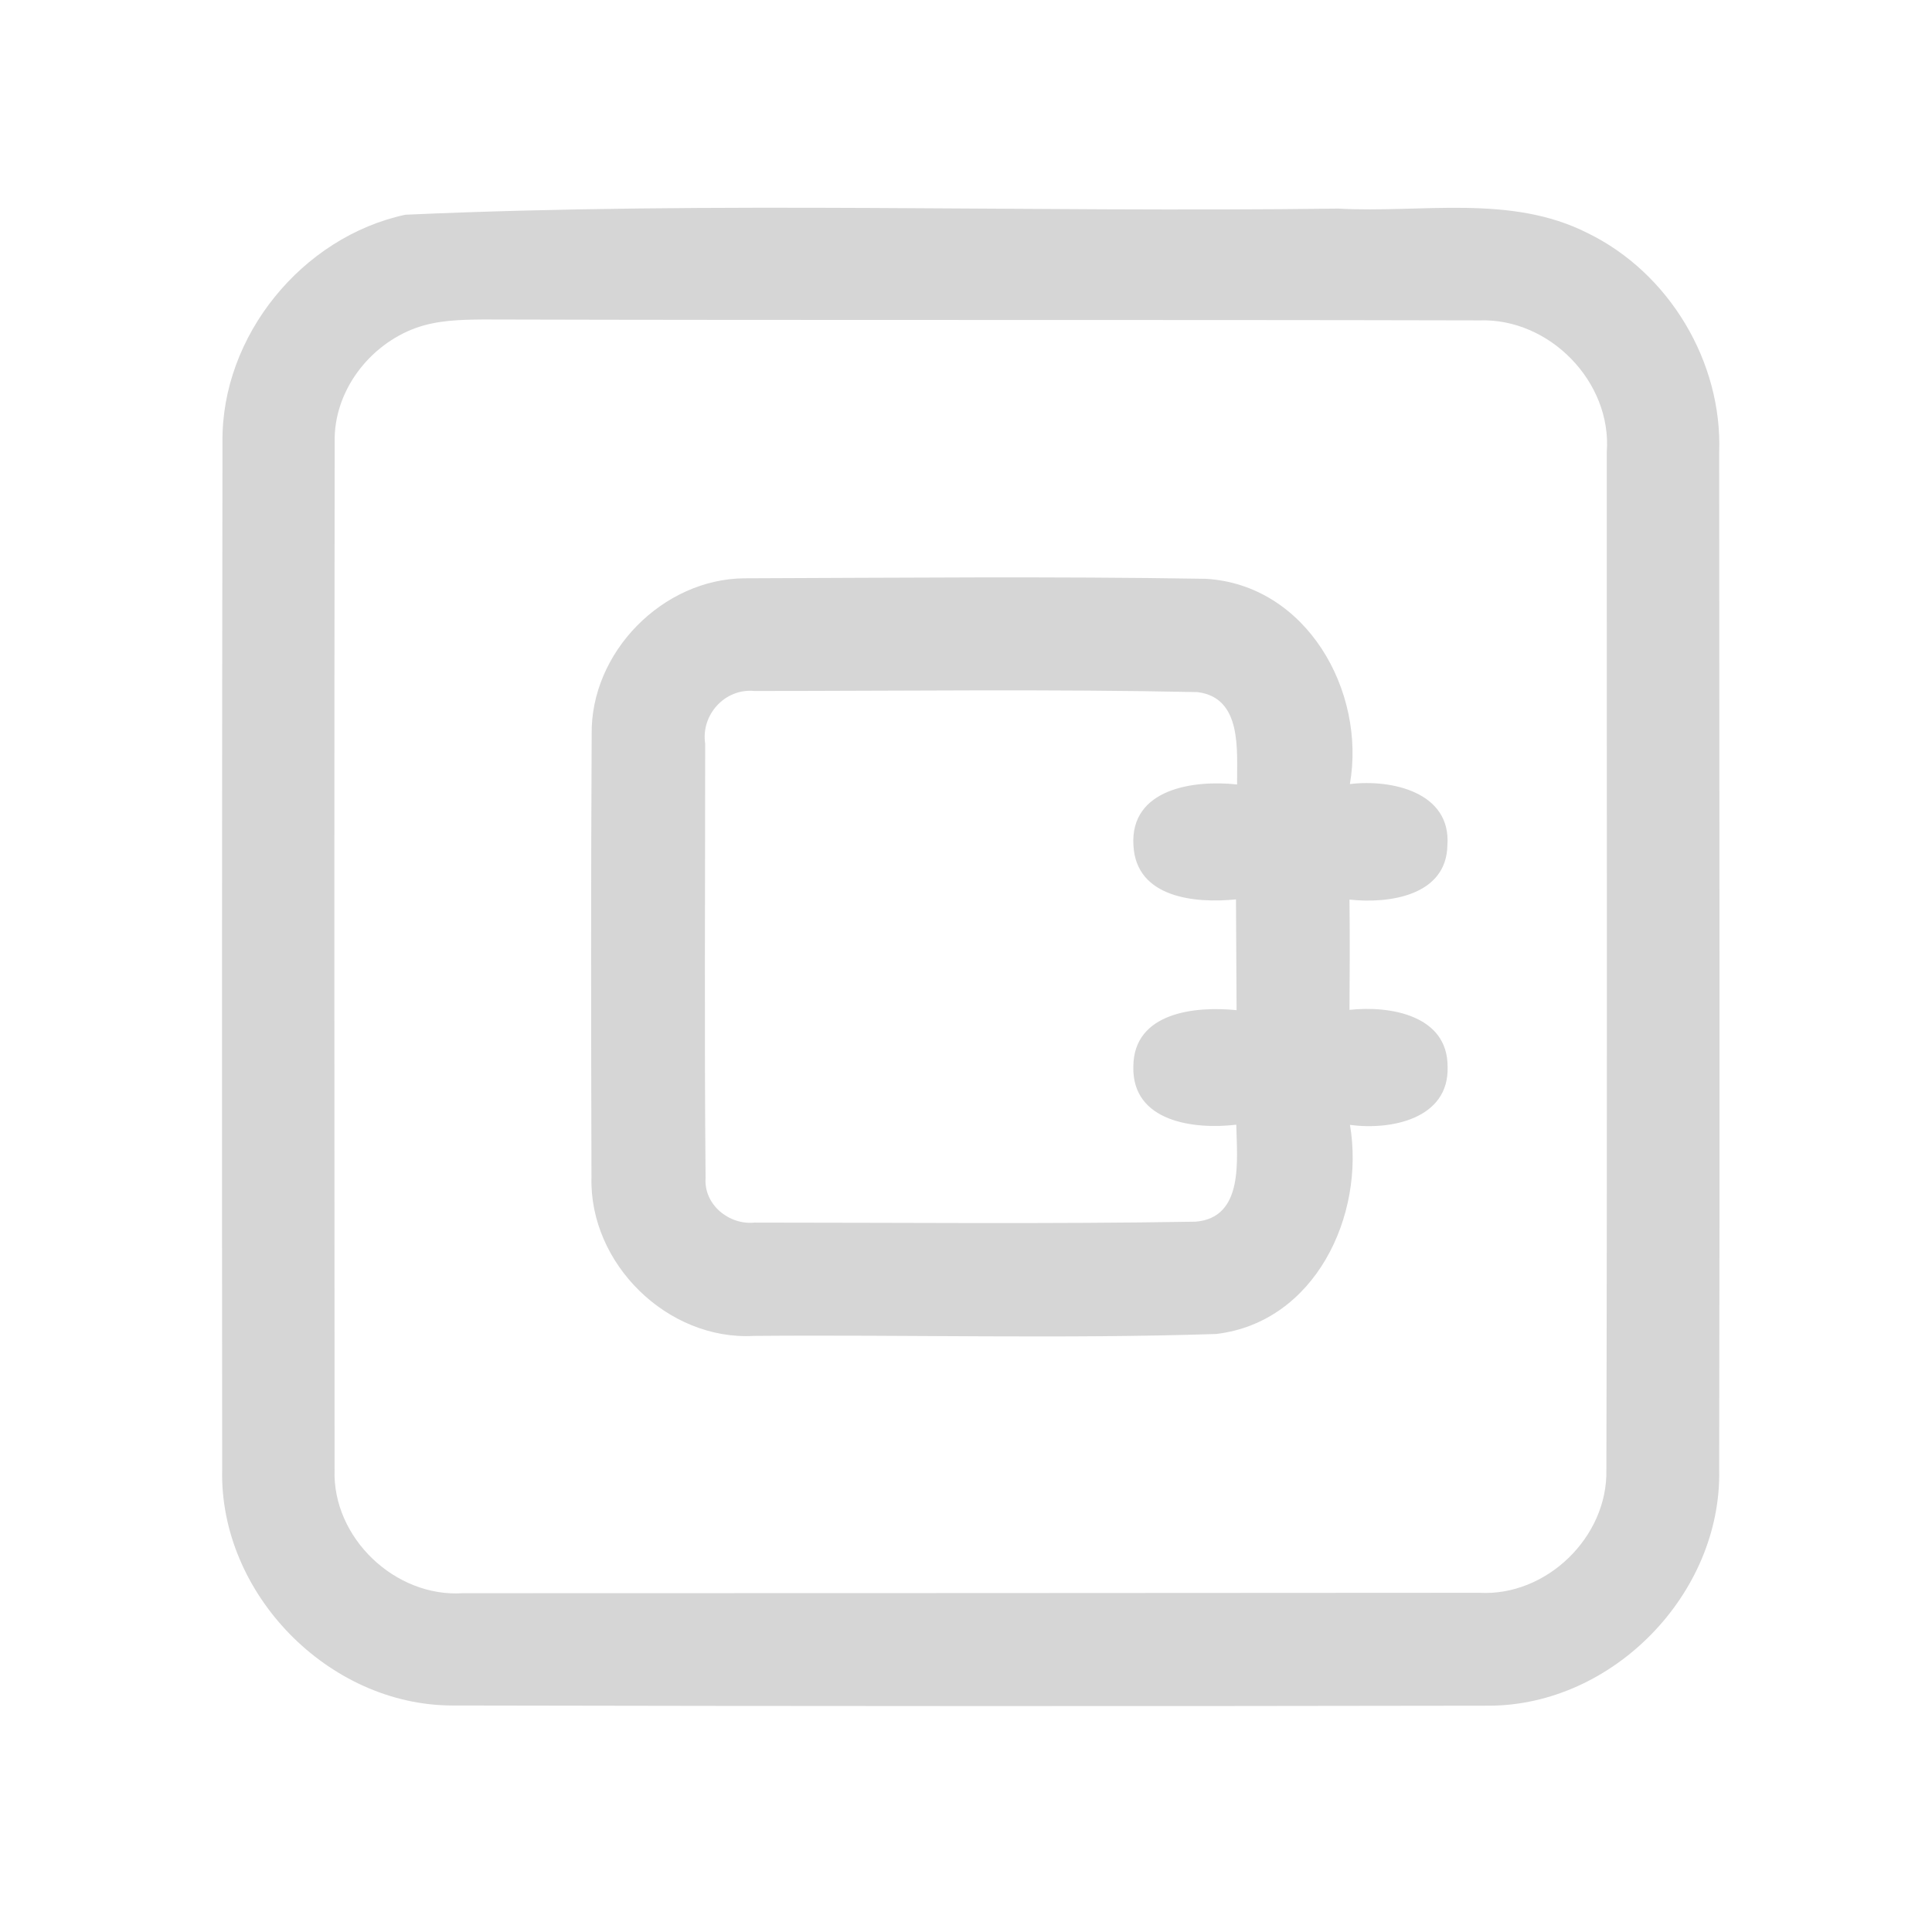 <?xml version="1.0" encoding="UTF-8" ?>
<!DOCTYPE svg PUBLIC "-//W3C//DTD SVG 1.1//EN" "http://www.w3.org/Graphics/SVG/1.1/DTD/svg11.dtd">
<svg width="192pt" height="192pt" viewBox="0 0 192 192" version="1.1" xmlns="http://www.w3.org/2000/svg">
<g id="#d6d6d6ff">
<path fill="#d6d6d6" opacity="1.00" d=" M 40.28 21.34 C 71.11 19.96 102.11 21.13 133.00 20.73 C 141.24 21.19 150.10 19.27 157.77 23.16 C 165.87 27.10 171.18 35.96 170.85 44.97 C 170.86 78.67 170.92 112.37 170.85 146.06 C 171.11 158.37 160.30 169.48 147.98 169.51 C 113.64 169.57 79.28 169.56 44.94 169.49 C 32.63 169.47 21.79 158.36 22.08 146.05 C 22.05 112.01 22.06 77.97 22.11 43.93 C 21.99 33.39 30.01 23.55 40.28 21.34 M 41.36 32.58 C 36.69 34.26 33.15 38.89 33.26 43.93 C 33.21 77.97 33.23 112.02 33.25 146.06 C 33.02 152.82 39.27 158.77 46.00 158.33 C 79.67 158.32 113.33 158.32 147.00 158.29 C 153.68 158.67 159.78 152.75 159.64 146.08 C 159.73 112.36 159.67 78.65 159.68 44.93 C 160.20 37.96 154.00 31.60 147.03 31.84 C 114.03 31.76 81.02 31.84 48.01 31.75 C 45.78 31.77 43.49 31.82 41.36 32.58 Z" />
<path fill="#d6d6d6" opacity="1.00" d=" M 58.80 73.00 C 58.67 64.83 65.86 57.52 74.01 57.47 C 89.28 57.42 104.56 57.27 119.82 57.52 C 129.82 58.10 135.77 68.66 134.15 77.92 C 138.26 77.42 144.23 78.71 143.84 84.00 C 143.75 89.03 138.02 89.83 134.11 89.40 C 134.15 93.05 134.14 96.70 134.11 100.36 C 138.11 99.92 143.88 100.88 143.86 106.01 C 144.03 111.20 138.21 112.34 134.16 111.79 C 135.68 120.80 130.69 131.41 120.86 132.57 C 105.57 133.07 90.24 132.63 74.93 132.76 C 66.34 133.24 58.55 125.59 58.78 117.00 C 58.74 102.34 58.72 87.66 58.80 73.00 M 70.08 73.91 C 70.08 88.29 69.99 102.68 70.12 117.06 C 69.93 119.72 72.45 121.76 75.00 121.50 C 89.60 121.50 104.22 121.65 118.81 121.41 C 123.66 121.02 122.92 115.21 122.86 111.77 C 118.69 112.27 112.49 111.51 112.63 105.99 C 112.66 100.59 118.80 99.97 122.89 100.39 C 122.87 96.72 122.85 93.05 122.83 89.38 C 118.80 89.79 112.92 89.25 112.64 84.03 C 112.28 78.35 118.69 77.49 122.94 77.96 C 122.91 74.66 123.50 69.33 119.00 68.78 C 104.34 68.47 89.64 68.67 74.97 68.67 C 72.05 68.38 69.64 71.04 70.08 73.91 Z" />
</g>
</svg>
